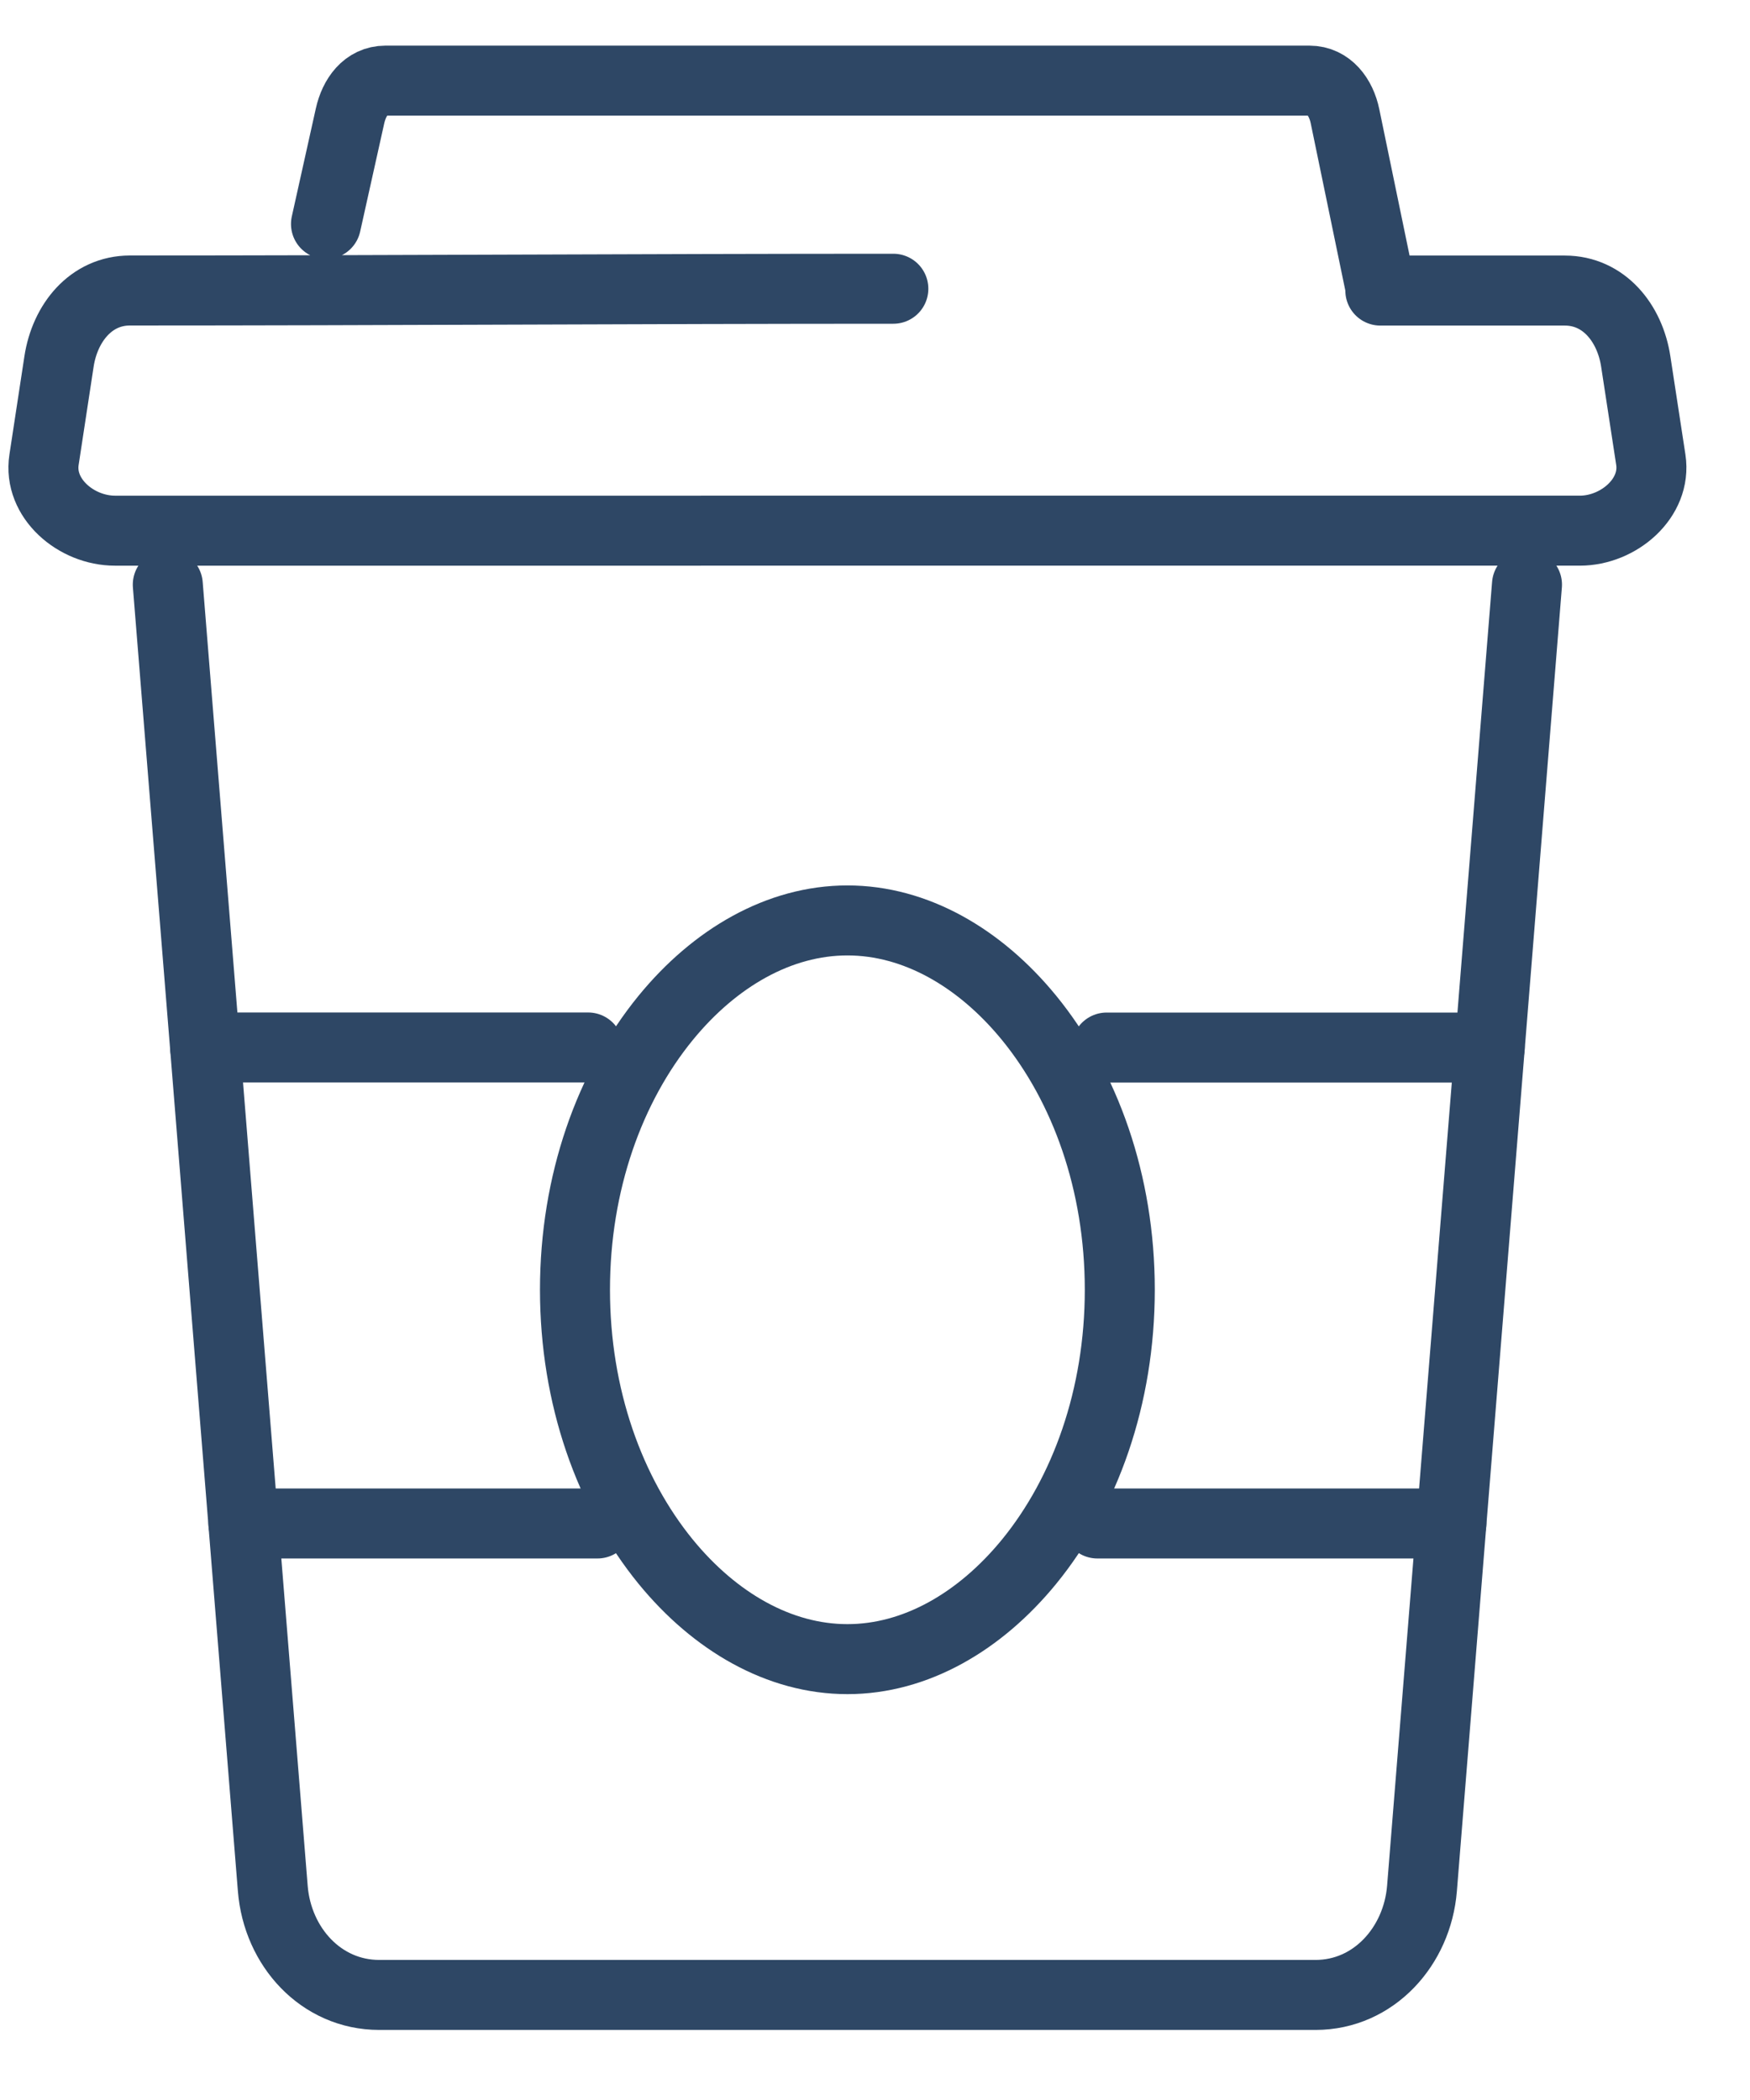<svg xmlns="http://www.w3.org/2000/svg" width="25" height="30" viewBox="0 0 25 30"><g><g><g><path fill="none" stroke="#2e4765" stroke-linecap="round" stroke-linejoin="round" stroke-miterlimit="20" d="M4.657 3.2v0L5 1.658c.06-.271.228-.506.506-.506h13.2c.28 0 .452.238.508.507l.5 2.417c.005.024.006.05.005.075h2.636c.557 0 .93.464 1.013 1.014l.215 1.403c.084.548-.46 1.013-1.014 1.013H1.642c-.555 0-1.098-.462-1.013-1.013l.214-1.403C.927 4.613 1.3 4.15 1.856 4.15c3.519 0 7.365-.025 10.906-.025"/></g><g><path fill="none" stroke="#2e4765" stroke-linecap="round" stroke-linejoin="round" stroke-miterlimit="20" d="M21.814 8.352v0l-.532 6.613v0h-5.473v0"/></g><g><path fill="none" stroke="#2e4765" stroke-linecap="round" stroke-linejoin="round" stroke-miterlimit="20" d="M8.402 14.964v0H2.93v0l-.533-6.612v0"/></g><g><path fill="none" stroke="#2e4765" stroke-linecap="round" stroke-linejoin="round" stroke-miterlimit="20" d="M21.282 14.965l-.548 6.8"/></g><g><path fill="none" stroke="#2e4765" stroke-linecap="round" stroke-linejoin="round" stroke-miterlimit="20" d="M15.677 21.764v0h5.057v0l-.42 5.215c-.067.826-.69 1.52-1.52 1.52H5.417c-.829 0-1.453-.686-1.52-1.52l-.42-5.215v0h5.058v0"/></g><g><path fill="none" stroke="#2e4765" stroke-linecap="round" stroke-linejoin="round" stroke-miterlimit="20" d="M3.477 21.764l-.547-6.8"/></g><g><path fill="none" stroke="#2e4765" stroke-linecap="round" stroke-linejoin="round" stroke-miterlimit="20" d="M14.702 14.542c-.703-.86-1.624-1.393-2.596-1.393-.973 0-1.894.533-2.597 1.393-.8.98-1.295 2.353-1.295 3.883 0 1.53.495 2.903 1.295 3.884.703.86 1.624 1.393 2.597 1.393.972 0 1.893-.533 2.596-1.393.8-.981 1.295-2.353 1.295-3.884 0-1.53-.495-2.902-1.295-3.883z"/></g></g></g></svg>